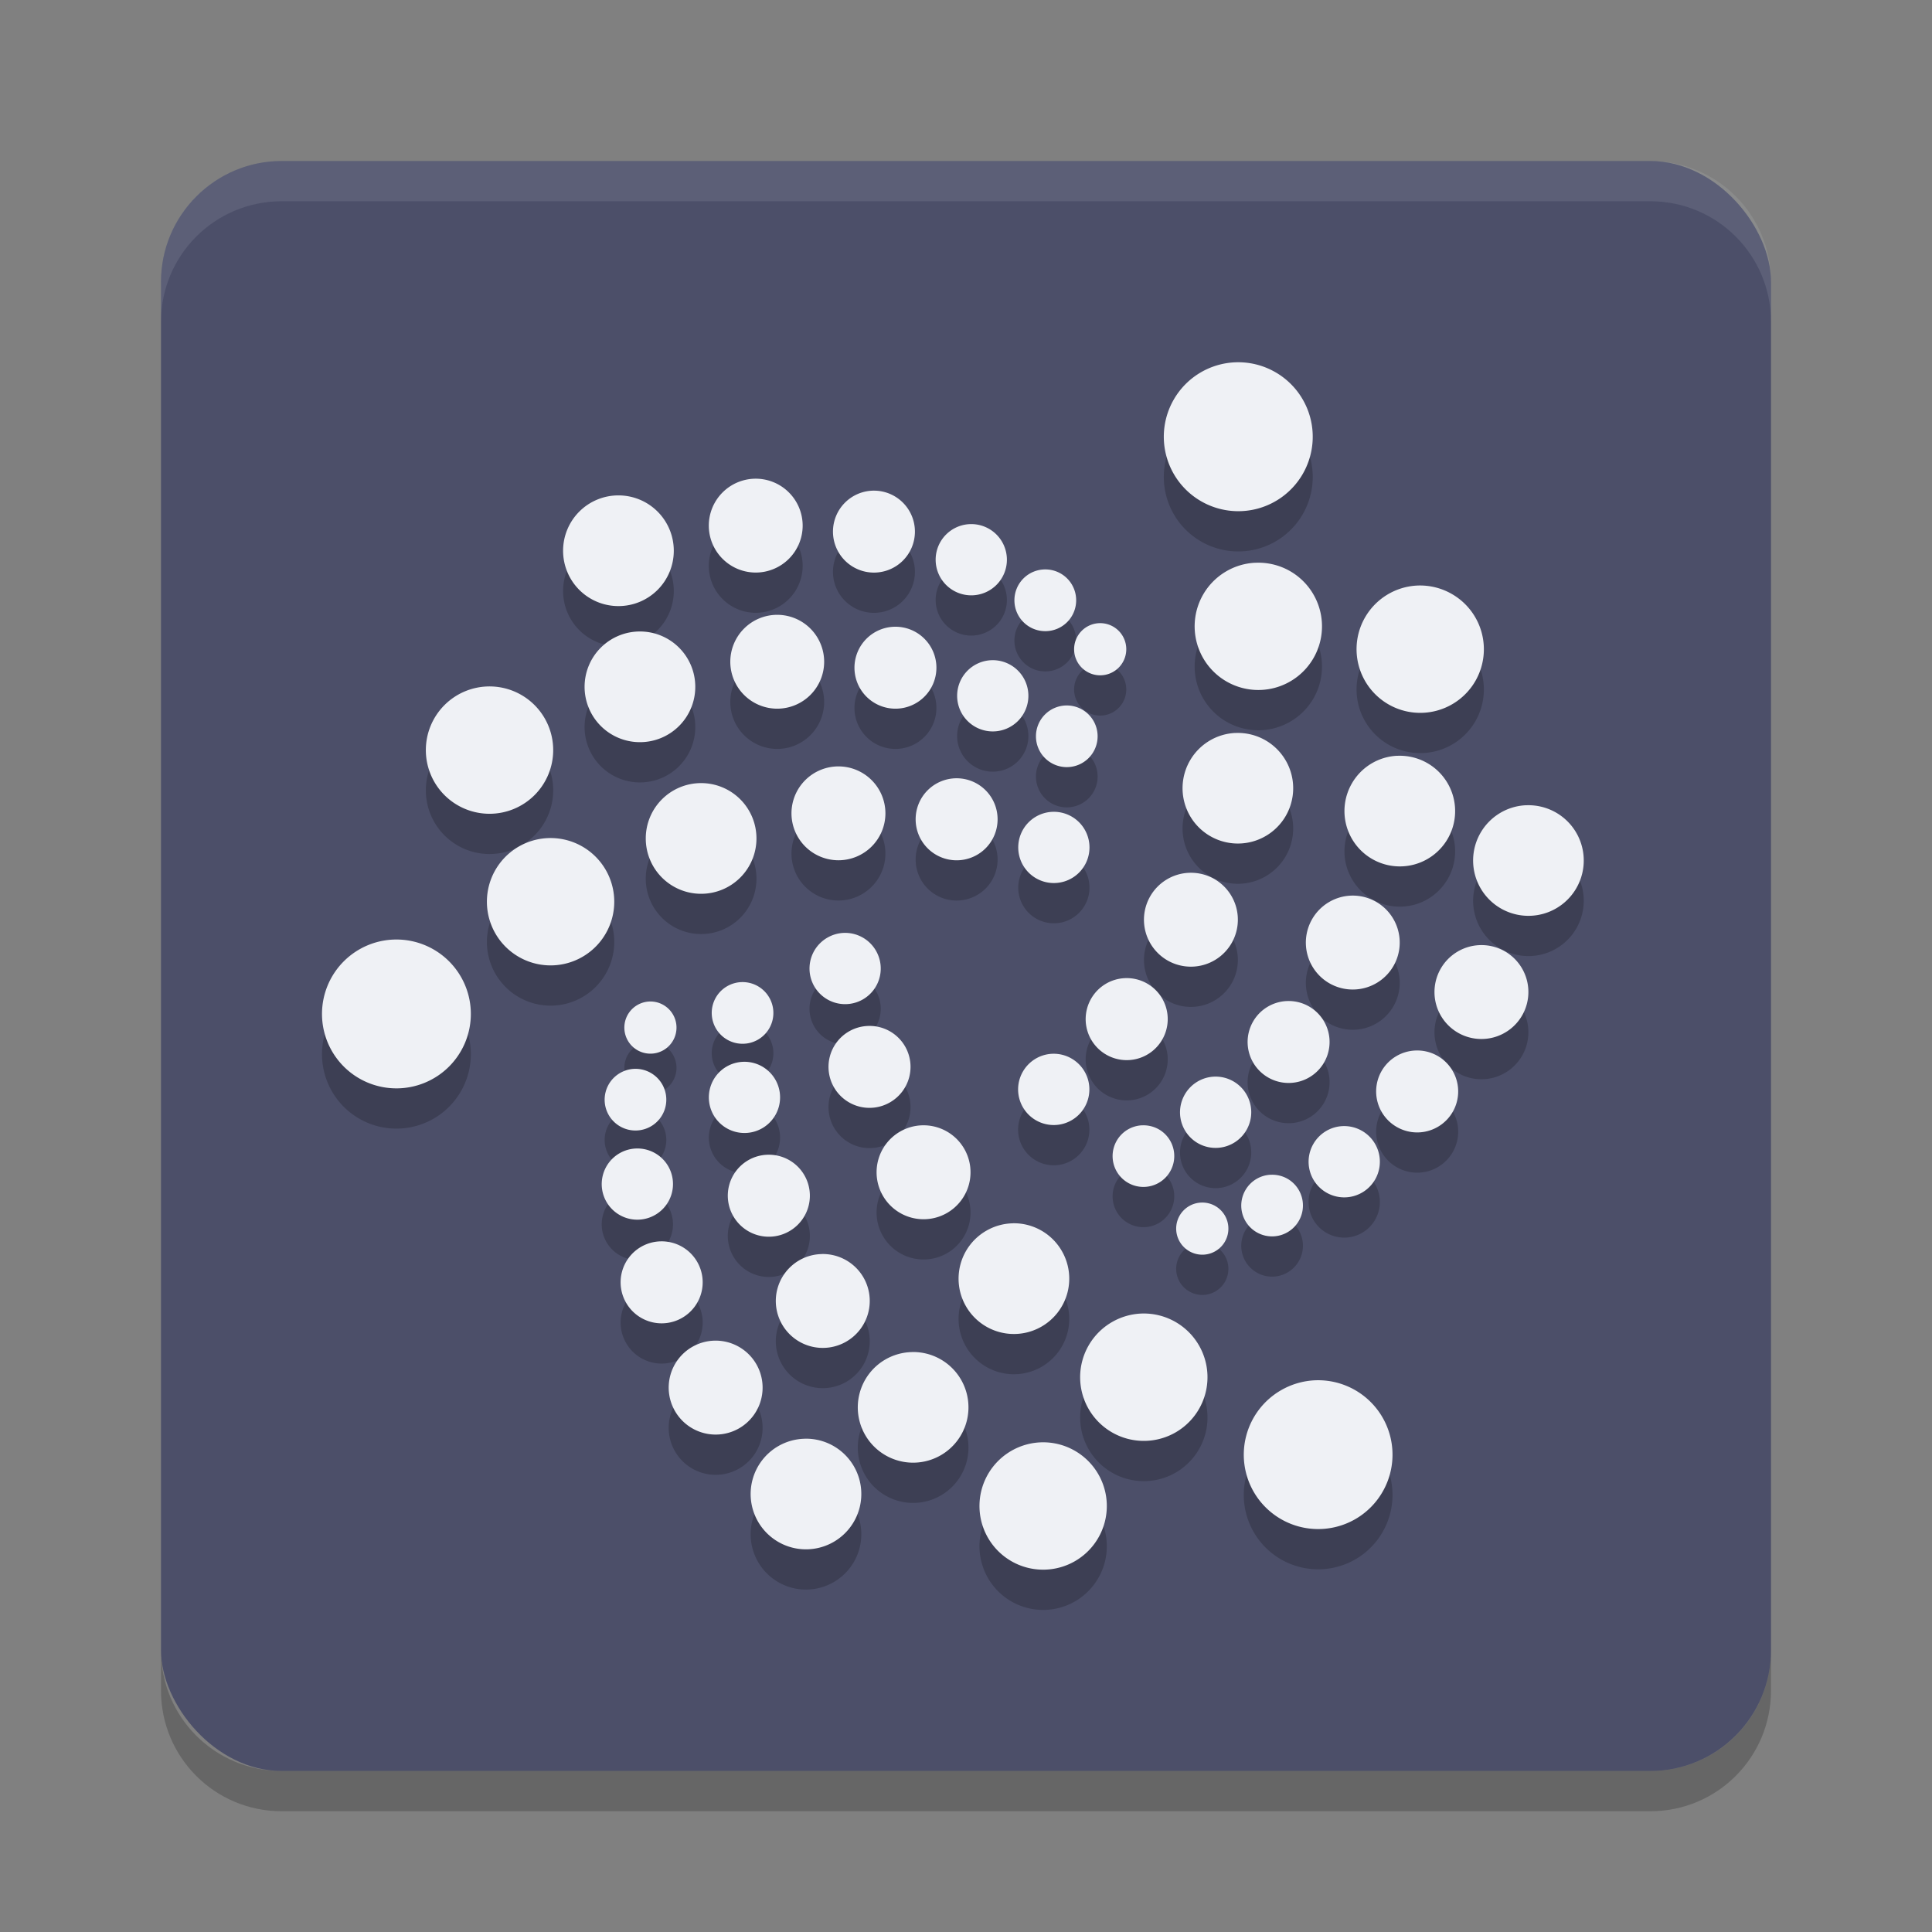 <svg xmlns="http://www.w3.org/2000/svg" width="48" height="48" version="1.1">
 <rect width="100%" height="100%" fill="#808080" stroke="none"/>
 <rect style="fill:#4c4f69" width="40" height="40" x="4" y="4" rx="3" ry="3"/>
 <path style="opacity:0.2" d="m 4,41 v 1 c 0,1.662 1.338,3 3,3 h 34 c 1.662,0 3,-1.338 3,-3 v -1 c 0,1.662 -1.338,3 -3,3 H 7 C 5.338,44 4,42.662 4,41 Z"/>
 <path style="opacity:0.1;fill:#eff1f5" d="M 7,4 C 5.338,4 4,5.338 4,7 V 8 C 4,6.338 5.338,5 7,5 h 34 c 1.662,0 3,1.338 3,3 V 7 C 44,5.338 42.662,4 41,4 Z"/>
 <path style="opacity:0.2;stroke:#eff1f5;stroke-width:0;stroke-linecap:round;stroke-linejoin:round" d="m 30.677,10.002 a 1.849,1.849 0 0 0 -1.514,0.923 1.849,1.849 0 0 0 0.676,2.527 1.849,1.849 0 0 0 2.527,-0.676 1.849,1.849 0 0 0 -0.676,-2.527 1.849,1.849 0 0 0 -1.012,-0.247 z m -11.9,2.891 a 1.167,1.167 0 0 0 -1.167,1.167 1.167,1.167 0 0 0 1.167,1.165 1.167,1.167 0 0 0 1.165,-1.165 1.167,1.167 0 0 0 -1.165,-1.167 z m 2.937,0.297 a 1.018,1.018 0 0 0 -1.019,1.019 1.018,1.018 0 0 0 1.019,1.017 1.018,1.018 0 0 0 1.017,-1.017 1.018,1.018 0 0 0 -1.017,-1.019 z m -6.349,0.118 a 1.374,1.374 0 0 0 -1.375,1.375 1.374,1.374 0 0 0 1.375,1.375 1.374,1.374 0 0 0 1.375,-1.375 1.374,1.374 0 0 0 -1.375,-1.375 z m 8.767,0.713 a 0.885,0.885 0 0 0 -0.886,0.884 0.885,0.885 0 0 0 0.886,0.886 0.885,0.885 0 0 0 0.884,-0.886 0.885,0.885 0 0 0 -0.884,-0.884 z m 7.056,0.96 a 1.582,1.582 0 0 0 -1.296,0.79 1.582,1.582 0 0 0 0.58,2.16 1.582,1.582 0 0 0 2.16,-0.578 1.582,1.582 0 0 0 -0.578,-2.162 1.582,1.582 0 0 0 -0.866,-0.209 z m -5.217,0.166 a 0.766,0.766 0 0 0 -0.768,0.766 0.766,0.766 0 0 0 0.768,0.768 0.766,0.766 0 0 0 0.766,-0.768 0.766,0.766 0 0 0 -0.766,-0.766 z m 9.238,0.401 a 1.582,1.582 0 0 0 -1.294,0.79 1.582,1.582 0 0 0 0.578,2.16 1.582,1.582 0 0 0 2.162,-0.578 1.582,1.582 0 0 0 -0.58,-2.16 1.582,1.582 0 0 0 -0.866,-0.212 z m -15.9,0.727 a 1.167,1.167 0 0 0 -1.165,1.167 1.167,1.167 0 0 0 1.165,1.165 1.167,1.167 0 0 0 1.167,-1.165 1.167,1.167 0 0 0 -1.167,-1.167 z m 8.025,0.207 a 0.648,0.648 0 0 0 -0.648,0.648 0.648,0.648 0 0 0 0.648,0.648 0.648,0.648 0 0 0 0.648,-0.648 0.648,0.648 0 0 0 -0.648,-0.648 z m -5.088,0.089 a 1.018,1.018 0 0 0 -1.017,1.019 1.018,1.018 0 0 0 1.017,1.017 1.018,1.018 0 0 0 1.019,-1.017 1.018,1.018 0 0 0 -1.019,-1.019 z m -6.347,0.118 a 1.374,1.374 0 0 0 -1.375,1.375 1.374,1.374 0 0 0 1.375,1.375 1.374,1.374 0 0 0 1.375,-1.375 1.374,1.374 0 0 0 -1.375,-1.375 z m 8.765,0.713 a 0.885,0.885 0 0 0 -0.884,0.884 0.885,0.885 0 0 0 0.884,0.886 0.885,0.885 0 0 0 0.886,-0.886 0.885,0.885 0 0 0 -0.886,-0.884 z m -12.502,0.652 a 1.582,1.582 0 0 0 -1.582,1.582 1.582,1.582 0 0 0 1.582,1.582 1.582,1.582 0 0 0 1.582,-1.582 1.582,1.582 0 0 0 -1.582,-1.582 z m 14.342,0.473 a 0.766,0.766 0 0 0 -0.766,0.766 0.766,0.766 0 0 0 0.766,0.766 0.766,0.766 0 0 0 0.766,-0.766 0.766,0.766 0 0 0 -0.766,-0.766 z m 4.187,0.683 a 1.374,1.374 0 0 0 -1.126,0.685 1.374,1.374 0 0 0 0.504,1.879 1.374,1.374 0 0 0 1.876,-0.504 1.374,1.374 0 0 0 -0.502,-1.876 1.374,1.374 0 0 0 -0.753,-0.183 z m 4.021,0.567 a 1.374,1.374 0 0 0 -1.124,0.685 1.374,1.374 0 0 0 0.502,1.879 1.374,1.374 0 0 0 1.879,-0.504 1.374,1.374 0 0 0 -0.504,-1.876 1.374,1.374 0 0 0 -0.753,-0.183 z m -13.881,0.264 a 1.167,1.167 0 0 0 -1.167,1.165 1.167,1.167 0 0 0 1.167,1.167 1.167,1.167 0 0 0 1.167,-1.167 1.167,1.167 0 0 0 -1.167,-1.165 z m 2.937,0.295 a 1.018,1.018 0 0 0 -1.019,1.019 1.018,1.018 0 0 0 1.019,1.019 1.018,1.018 0 0 0 1.017,-1.019 1.018,1.018 0 0 0 -1.017,-1.019 z m -6.349,0.12 a 1.374,1.374 0 0 0 -1.375,1.375 1.374,1.374 0 0 0 1.375,1.375 1.374,1.374 0 0 0 1.375,-1.375 1.374,1.374 0 0 0 -1.375,-1.375 z m 20.491,0.55 a 1.374,1.374 0 0 0 -1.126,0.685 1.374,1.374 0 0 0 0.504,1.879 1.374,1.374 0 0 0 1.876,-0.504 1.374,1.374 0 0 0 -0.502,-1.876 1.374,1.374 0 0 0 -0.753,-0.183 z M 26.184,21.169 a 0.885,0.885 0 0 0 -0.886,0.886 0.885,0.885 0 0 0 0.886,0.884 0.885,0.885 0 0 0 0.884,-0.884 0.885,0.885 0 0 0 -0.884,-0.886 z m -12.505,0.652 a 1.582,1.582 0 0 0 -1.582,1.582 1.582,1.582 0 0 0 1.582,1.582 1.582,1.582 0 0 0 1.582,-1.582 1.582,1.582 0 0 0 -1.582,-1.582 z m 15.854,0.864 a 1.167,1.167 0 0 0 -0.956,0.583 1.167,1.167 0 0 0 0.428,1.593 1.167,1.167 0 0 0 1.593,-0.428 1.167,1.167 0 0 0 -0.425,-1.593 1.167,1.167 0 0 0 -0.639,-0.155 z m 4.021,0.567 a 1.167,1.167 0 0 0 -0.954,0.583 1.167,1.167 0 0 0 0.425,1.593 1.167,1.167 0 0 0 1.595,-0.428 1.167,1.167 0 0 0 -0.428,-1.593 1.167,1.167 0 0 0 -0.639,-0.155 z m -12.577,0.925 a 0.885,0.885 0 0 0 -0.423,0.12 0.885,0.885 0 0 0 -0.323,1.209 0.885,0.885 0 0 0 1.209,0.323 0.885,0.885 0 0 0 0.323,-1.209 0.885,0.885 0 0 0 -0.785,-0.443 z M 9.848,24.342 a 1.849,1.849 0 0 0 -1.848,1.85 1.849,1.849 0 0 0 1.848,1.848 1.849,1.849 0 0 0 1.85,-1.848 1.849,1.849 0 0 0 -1.85,-1.85 z m 26.903,0.14 a 1.167,1.167 0 0 0 -0.956,0.583 1.167,1.167 0 0 0 0.428,1.593 1.167,1.167 0 0 0 1.593,-0.428 1.167,1.167 0 0 0 -0.425,-1.593 1.167,1.167 0 0 0 -0.639,-0.155 z M 27.943,25.302 a 1.018,1.018 0 0 0 -0.833,0.508 1.018,1.018 0 0 0 0.373,1.392 1.018,1.018 0 0 0 1.392,-0.373 1.018,1.018 0 0 0 -0.373,-1.392 1.018,1.018 0 0 0 -0.559,-0.135 z m -9.511,0.098 a 0.766,0.766 0 0 0 -0.367,0.103 0.766,0.766 0 0 0 -0.279,1.047 0.766,0.766 0 0 0 1.047,0.279 0.766,0.766 0 0 0 0.279,-1.045 0.766,0.766 0 0 0 -0.681,-0.384 z m 13.535,0.471 a 1.018,1.018 0 0 0 -0.833,0.506 1.018,1.018 0 0 0 0.371,1.392 1.018,1.018 0 0 0 1.392,-0.373 1.018,1.018 0 0 0 -0.373,-1.39 1.018,1.018 0 0 0 -0.556,-0.135 z m -15.823,0.011 a 0.648,0.648 0 0 0 -0.308,0.087 0.648,0.648 0 0 0 -0.238,0.884 0.648,0.648 0 0 0 0.886,0.238 0.648,0.648 0 0 0 0.236,-0.886 0.648,0.648 0 0 0 -0.576,-0.323 z m 5.437,0.607 a 1.018,1.018 0 0 0 -0.487,0.135 1.018,1.018 0 0 0 -0.373,1.392 1.018,1.018 0 0 0 1.392,0.371 1.018,1.018 0 0 0 0.373,-1.39 1.018,1.018 0 0 0 -0.906,-0.508 z m 13.58,0.611 a 1.018,1.018 0 0 0 -0.834,0.506 1.018,1.018 0 0 0 0.373,1.392 1.018,1.018 0 0 0 1.392,-0.373 1.018,1.018 0 0 0 -0.373,-1.39 1.018,1.018 0 0 0 -0.559,-0.135 z m -9.024,0.081 a 0.885,0.885 0 0 0 -0.724,0.443 0.885,0.885 0 0 0 0.325,1.209 0.885,0.885 0 0 0 1.209,-0.325 0.885,0.885 0 0 0 -0.325,-1.209 0.885,0.885 0 0 0 -0.484,-0.118 z m -7.661,0.199 a 0.885,0.885 0 0 0 -0.423,0.118 0.885,0.885 0 0 0 -0.323,1.209 0.885,0.885 0 0 0 1.209,0.323 0.885,0.885 0 0 0 0.323,-1.209 0.885,0.885 0 0 0 -0.785,-0.441 z m -2.706,0.175 a 0.766,0.766 0 0 0 -0.364,0.103 0.766,0.766 0 0 0 -0.281,1.047 0.766,0.766 0 0 0 1.047,0.279 0.766,0.766 0 0 0 0.279,-1.047 0.766,0.766 0 0 0 -0.681,-0.382 z m 14.39,0.194 a 0.885,0.885 0 0 0 -0.724,0.443 0.885,0.885 0 0 0 0.323,1.209 0.885,0.885 0 0 0 1.209,-0.325 0.885,0.885 0 0 0 -0.323,-1.209 0.885,0.885 0 0 0 -0.484,-0.118 z m -7.244,1.209 a 1.167,1.167 0 0 0 -0.556,0.157 1.167,1.167 0 0 0 -0.425,1.593 1.167,1.167 0 0 0 1.593,0.428 1.167,1.167 0 0 0 0.428,-1.595 1.167,1.167 0 0 0 -1.039,-0.583 z m 5.457,0 a 0.766,0.766 0 0 0 -0.628,0.382 0.766,0.766 0 0 0 0.281,1.047 0.766,0.766 0 0 0 1.045,-0.281 0.766,0.766 0 0 0 -0.279,-1.047 0.766,0.766 0 0 0 -0.419,-0.1 z m 4.984,0.02 a 0.885,0.885 0 0 0 -0.727,0.443 0.885,0.885 0 0 0 0.325,1.209 0.885,0.885 0 0 0 1.209,-0.325 0.885,0.885 0 0 0 -0.325,-1.209 0.885,0.885 0 0 0 -0.482,-0.118 z m -17.543,0.556 a 0.885,0.885 0 0 0 -0.421,0.118 0.885,0.885 0 0 0 -0.325,1.209 0.885,0.885 0 0 0 1.209,0.323 0.885,0.885 0 0 0 0.325,-1.209 0.885,0.885 0 0 0 -0.788,-0.441 z m 3.262,0.155 a 1.018,1.018 0 0 0 -0.484,0.135 1.018,1.018 0 0 0 -0.373,1.392 1.018,1.018 0 0 0 1.392,0.373 1.018,1.018 0 0 0 0.373,-1.392 1.018,1.018 0 0 0 -0.908,-0.508 z m 12.492,0.497 a 0.766,0.766 0 0 0 -0.626,0.382 0.766,0.766 0 0 0 0.279,1.047 0.766,0.766 0 0 0 1.047,-0.281 0.766,0.766 0 0 0 -0.279,-1.047 0.766,0.766 0 0 0 -0.421,-0.1 z m -1.73,0.692 a 0.648,0.648 0 0 0 -0.53,0.323 0.648,0.648 0 0 0 0.238,0.884 0.648,0.648 0 0 0 0.886,-0.236 0.648,0.648 0 0 0 -0.238,-0.886 0.648,0.648 0 0 0 -0.356,-0.085 z m -4.68,0.515 a 1.374,1.374 0 0 0 -0.655,0.185 1.374,1.374 0 0 0 -0.504,1.876 1.374,1.374 0 0 0 1.879,0.504 1.374,1.374 0 0 0 0.502,-1.879 1.374,1.374 0 0 0 -1.222,-0.687 z M 16.416,31.841 a 1.018,1.018 0 0 0 -0.487,0.135 1.018,1.018 0 0 0 -0.373,1.392 1.018,1.018 0 0 0 1.392,0.373 1.018,1.018 0 0 0 0.373,-1.392 1.018,1.018 0 0 0 -0.906,-0.508 z m 3.997,0.316 a 1.167,1.167 0 0 0 -0.556,0.155 1.167,1.167 0 0 0 -0.425,1.595 1.167,1.167 0 0 0 1.593,0.425 1.167,1.167 0 0 0 0.428,-1.593 1.167,1.167 0 0 0 -1.039,-0.583 z m 7.968,1.477 a 1.582,1.582 0 0 0 -0.753,0.212 1.582,1.582 0 0 0 -0.58,2.162 1.582,1.582 0 0 0 2.162,0.578 1.582,1.582 0 0 0 0.578,-2.16 1.582,1.582 0 0 0 -1.407,-0.792 z m -10.63,0.674 a 1.167,1.167 0 0 0 -0.556,0.157 1.167,1.167 0 0 0 -0.425,1.593 1.167,1.167 0 0 0 1.593,0.428 1.167,1.167 0 0 0 0.428,-1.593 1.167,1.167 0 0 0 -1.039,-0.585 z m 4.903,0.284 a 1.374,1.374 0 0 0 -0.655,0.183 1.374,1.374 0 0 0 -0.504,1.876 1.374,1.374 0 0 0 1.879,0.504 1.374,1.374 0 0 0 0.502,-1.879 1.374,1.374 0 0 0 -1.222,-0.685 z m 10.05,0.7 a 1.849,1.849 0 0 0 -0.879,0.249 1.849,1.849 0 0 0 -0.676,2.525 1.849,1.849 0 0 0 2.524,0.676 1.849,1.849 0 0 0 0.676,-2.525 1.849,1.849 0 0 0 -1.645,-0.925 z m -12.712,1.453 a 1.374,1.374 0 0 0 -0.655,0.183 1.374,1.374 0 0 0 -0.504,1.876 1.374,1.374 0 0 0 1.879,0.504 1.374,1.374 0 0 0 0.502,-1.879 1.374,1.374 0 0 0 -1.222,-0.685 z m 5.887,0.089 a 1.582,1.582 0 0 0 -0.753,0.212 1.582,1.582 0 0 0 -0.58,2.16 1.582,1.582 0 0 0 2.162,0.58 1.582,1.582 0 0 0 0.578,-2.162 1.582,1.582 0 0 0 -1.407,-0.79 z"/>
 <path style="fill:#eff1f5;stroke:#eff1f5;stroke-width:0;stroke-linecap:round;stroke-linejoin:round" d="m 30.677,9.002 a 1.849,1.849 0 0 0 -1.514,0.923 1.849,1.849 0 0 0 0.676,2.527 1.849,1.849 0 0 0 2.527,-0.676 1.849,1.849 0 0 0 -0.676,-2.527 1.849,1.849 0 0 0 -1.012,-0.247 z M 18.777,11.893 a 1.167,1.167 0 0 0 -1.167,1.167 1.167,1.167 0 0 0 1.167,1.165 1.167,1.167 0 0 0 1.165,-1.165 1.167,1.167 0 0 0 -1.165,-1.167 z m 2.937,0.297 a 1.018,1.018 0 0 0 -1.019,1.019 1.018,1.018 0 0 0 1.019,1.017 1.018,1.018 0 0 0 1.017,-1.017 1.018,1.018 0 0 0 -1.017,-1.019 z m -6.349,0.118 a 1.374,1.374 0 0 0 -1.375,1.375 1.374,1.374 0 0 0 1.375,1.375 1.374,1.374 0 0 0 1.375,-1.375 1.374,1.374 0 0 0 -1.375,-1.375 z m 8.767,0.713 a 0.885,0.885 0 0 0 -0.886,0.884 0.885,0.885 0 0 0 0.886,0.886 0.885,0.885 0 0 0 0.884,-0.886 0.885,0.885 0 0 0 -0.884,-0.884 z m 7.056,0.96 a 1.582,1.582 0 0 0 -1.296,0.79 1.582,1.582 0 0 0 0.58,2.16 1.582,1.582 0 0 0 2.16,-0.578 1.582,1.582 0 0 0 -0.578,-2.162 1.582,1.582 0 0 0 -0.866,-0.209 z m -5.217,0.166 a 0.766,0.766 0 0 0 -0.768,0.766 0.766,0.766 0 0 0 0.768,0.768 0.766,0.766 0 0 0 0.766,-0.768 0.766,0.766 0 0 0 -0.766,-0.766 z m 9.238,0.401 a 1.582,1.582 0 0 0 -1.294,0.79 1.582,1.582 0 0 0 0.578,2.16 1.582,1.582 0 0 0 2.162,-0.578 1.582,1.582 0 0 0 -0.58,-2.16 1.582,1.582 0 0 0 -0.866,-0.212 z m -15.9,0.727 a 1.167,1.167 0 0 0 -1.165,1.167 1.167,1.167 0 0 0 1.165,1.165 1.167,1.167 0 0 0 1.167,-1.165 1.167,1.167 0 0 0 -1.167,-1.167 z m 8.025,0.207 a 0.648,0.648 0 0 0 -0.648,0.648 0.648,0.648 0 0 0 0.648,0.648 0.648,0.648 0 0 0 0.648,-0.648 0.648,0.648 0 0 0 -0.648,-0.648 z m -5.088,0.089 a 1.018,1.018 0 0 0 -1.017,1.019 1.018,1.018 0 0 0 1.017,1.017 1.018,1.018 0 0 0 1.019,-1.017 1.018,1.018 0 0 0 -1.019,-1.019 z m -6.347,0.118 a 1.374,1.374 0 0 0 -1.375,1.375 1.374,1.374 0 0 0 1.375,1.375 1.374,1.374 0 0 0 1.375,-1.375 1.374,1.374 0 0 0 -1.375,-1.375 z m 8.765,0.713 a 0.885,0.885 0 0 0 -0.884,0.884 0.885,0.885 0 0 0 0.884,0.886 0.885,0.885 0 0 0 0.886,-0.886 0.885,0.885 0 0 0 -0.886,-0.884 z m -12.502,0.652 a 1.582,1.582 0 0 0 -1.582,1.582 1.582,1.582 0 0 0 1.582,1.582 1.582,1.582 0 0 0 1.582,-1.582 1.582,1.582 0 0 0 -1.582,-1.582 z m 14.342,0.473 a 0.766,0.766 0 0 0 -0.766,0.766 0.766,0.766 0 0 0 0.766,0.766 0.766,0.766 0 0 0 0.766,-0.766 0.766,0.766 0 0 0 -0.766,-0.766 z m 4.187,0.683 a 1.374,1.374 0 0 0 -1.126,0.685 1.374,1.374 0 0 0 0.504,1.879 1.374,1.374 0 0 0 1.876,-0.504 1.374,1.374 0 0 0 -0.502,-1.876 1.374,1.374 0 0 0 -0.753,-0.183 z m 4.021,0.567 a 1.374,1.374 0 0 0 -1.124,0.685 1.374,1.374 0 0 0 0.502,1.879 1.374,1.374 0 0 0 1.879,-0.504 1.374,1.374 0 0 0 -0.504,-1.876 1.374,1.374 0 0 0 -0.753,-0.183 z m -13.881,0.264 a 1.167,1.167 0 0 0 -1.167,1.165 1.167,1.167 0 0 0 1.167,1.167 1.167,1.167 0 0 0 1.167,-1.167 1.167,1.167 0 0 0 -1.167,-1.165 z m 2.937,0.295 a 1.018,1.018 0 0 0 -1.019,1.019 1.018,1.018 0 0 0 1.019,1.019 1.018,1.018 0 0 0 1.017,-1.019 1.018,1.018 0 0 0 -1.017,-1.019 z m -6.349,0.12 a 1.374,1.374 0 0 0 -1.375,1.375 1.374,1.374 0 0 0 1.375,1.375 1.374,1.374 0 0 0 1.375,-1.375 1.374,1.374 0 0 0 -1.375,-1.375 z m 20.491,0.55 a 1.374,1.374 0 0 0 -1.126,0.685 1.374,1.374 0 0 0 0.504,1.879 1.374,1.374 0 0 0 1.876,-0.504 1.374,1.374 0 0 0 -0.502,-1.876 1.374,1.374 0 0 0 -0.753,-0.183 z M 26.184,20.169 a 0.885,0.885 0 0 0 -0.886,0.886 0.885,0.885 0 0 0 0.886,0.884 0.885,0.885 0 0 0 0.884,-0.884 0.885,0.885 0 0 0 -0.884,-0.886 z m -12.505,0.652 a 1.582,1.582 0 0 0 -1.582,1.582 1.582,1.582 0 0 0 1.582,1.582 1.582,1.582 0 0 0 1.582,-1.582 1.582,1.582 0 0 0 -1.582,-1.582 z m 15.854,0.864 a 1.167,1.167 0 0 0 -0.956,0.583 1.167,1.167 0 0 0 0.428,1.593 1.167,1.167 0 0 0 1.593,-0.428 1.167,1.167 0 0 0 -0.425,-1.593 1.167,1.167 0 0 0 -0.639,-0.155 z m 4.021,0.567 a 1.167,1.167 0 0 0 -0.954,0.583 1.167,1.167 0 0 0 0.425,1.593 1.167,1.167 0 0 0 1.595,-0.428 1.167,1.167 0 0 0 -0.428,-1.593 1.167,1.167 0 0 0 -0.639,-0.155 z m -12.577,0.925 a 0.885,0.885 0 0 0 -0.423,0.12 0.885,0.885 0 0 0 -0.323,1.209 0.885,0.885 0 0 0 1.209,0.323 0.885,0.885 0 0 0 0.323,-1.209 0.885,0.885 0 0 0 -0.785,-0.443 z M 9.848,23.342 a 1.849,1.849 0 0 0 -1.848,1.85 1.849,1.849 0 0 0 1.848,1.848 1.849,1.849 0 0 0 1.85,-1.848 1.849,1.849 0 0 0 -1.85,-1.85 z m 26.903,0.14 a 1.167,1.167 0 0 0 -0.956,0.583 1.167,1.167 0 0 0 0.428,1.593 1.167,1.167 0 0 0 1.593,-0.428 1.167,1.167 0 0 0 -0.425,-1.593 1.167,1.167 0 0 0 -0.639,-0.155 z M 27.943,24.302 a 1.018,1.018 0 0 0 -0.833,0.508 1.018,1.018 0 0 0 0.373,1.392 1.018,1.018 0 0 0 1.392,-0.373 1.018,1.018 0 0 0 -0.373,-1.392 1.018,1.018 0 0 0 -0.559,-0.135 z m -9.511,0.098 a 0.766,0.766 0 0 0 -0.367,0.103 0.766,0.766 0 0 0 -0.279,1.047 0.766,0.766 0 0 0 1.047,0.279 0.766,0.766 0 0 0 0.279,-1.045 0.766,0.766 0 0 0 -0.681,-0.384 z m 13.535,0.471 a 1.018,1.018 0 0 0 -0.833,0.506 1.018,1.018 0 0 0 0.371,1.392 1.018,1.018 0 0 0 1.392,-0.373 1.018,1.018 0 0 0 -0.373,-1.39 1.018,1.018 0 0 0 -0.556,-0.135 z m -15.823,0.011 a 0.648,0.648 0 0 0 -0.308,0.087 0.648,0.648 0 0 0 -0.238,0.884 0.648,0.648 0 0 0 0.886,0.238 0.648,0.648 0 0 0 0.236,-0.886 0.648,0.648 0 0 0 -0.576,-0.323 z m 5.437,0.607 a 1.018,1.018 0 0 0 -0.487,0.135 1.018,1.018 0 0 0 -0.373,1.392 1.018,1.018 0 0 0 1.392,0.371 1.018,1.018 0 0 0 0.373,-1.39 1.018,1.018 0 0 0 -0.906,-0.508 z m 13.58,0.611 a 1.018,1.018 0 0 0 -0.834,0.506 1.018,1.018 0 0 0 0.373,1.392 1.018,1.018 0 0 0 1.392,-0.373 1.018,1.018 0 0 0 -0.373,-1.39 1.018,1.018 0 0 0 -0.559,-0.135 z m -9.024,0.081 a 0.885,0.885 0 0 0 -0.724,0.443 0.885,0.885 0 0 0 0.325,1.209 0.885,0.885 0 0 0 1.209,-0.325 0.885,0.885 0 0 0 -0.325,-1.209 0.885,0.885 0 0 0 -0.484,-0.118 z m -7.661,0.199 a 0.885,0.885 0 0 0 -0.423,0.118 0.885,0.885 0 0 0 -0.323,1.209 0.885,0.885 0 0 0 1.209,0.323 0.885,0.885 0 0 0 0.323,-1.209 0.885,0.885 0 0 0 -0.785,-0.441 z m -2.706,0.175 a 0.766,0.766 0 0 0 -0.364,0.103 0.766,0.766 0 0 0 -0.281,1.047 0.766,0.766 0 0 0 1.047,0.279 0.766,0.766 0 0 0 0.279,-1.047 0.766,0.766 0 0 0 -0.681,-0.382 z m 14.39,0.194 a 0.885,0.885 0 0 0 -0.724,0.443 0.885,0.885 0 0 0 0.323,1.209 0.885,0.885 0 0 0 1.209,-0.325 0.885,0.885 0 0 0 -0.323,-1.209 0.885,0.885 0 0 0 -0.484,-0.118 z m -7.244,1.209 a 1.167,1.167 0 0 0 -0.556,0.157 1.167,1.167 0 0 0 -0.425,1.593 1.167,1.167 0 0 0 1.593,0.428 1.167,1.167 0 0 0 0.428,-1.595 1.167,1.167 0 0 0 -1.039,-0.583 z m 5.457,0 a 0.766,0.766 0 0 0 -0.628,0.382 0.766,0.766 0 0 0 0.281,1.047 0.766,0.766 0 0 0 1.045,-0.281 0.766,0.766 0 0 0 -0.279,-1.047 0.766,0.766 0 0 0 -0.419,-0.1 z m 4.984,0.02 a 0.885,0.885 0 0 0 -0.727,0.443 0.885,0.885 0 0 0 0.325,1.209 0.885,0.885 0 0 0 1.209,-0.325 0.885,0.885 0 0 0 -0.325,-1.209 0.885,0.885 0 0 0 -0.482,-0.118 z m -17.543,0.556 a 0.885,0.885 0 0 0 -0.421,0.118 0.885,0.885 0 0 0 -0.325,1.209 0.885,0.885 0 0 0 1.209,0.323 0.885,0.885 0 0 0 0.325,-1.209 0.885,0.885 0 0 0 -0.788,-0.441 z m 3.262,0.155 a 1.018,1.018 0 0 0 -0.484,0.135 1.018,1.018 0 0 0 -0.373,1.392 1.018,1.018 0 0 0 1.392,0.373 1.018,1.018 0 0 0 0.373,-1.392 1.018,1.018 0 0 0 -0.908,-0.508 z m 12.492,0.497 a 0.766,0.766 0 0 0 -0.626,0.382 0.766,0.766 0 0 0 0.279,1.047 0.766,0.766 0 0 0 1.047,-0.281 0.766,0.766 0 0 0 -0.279,-1.047 0.766,0.766 0 0 0 -0.421,-0.1 z m -1.73,0.692 a 0.648,0.648 0 0 0 -0.53,0.323 0.648,0.648 0 0 0 0.238,0.884 0.648,0.648 0 0 0 0.886,-0.236 0.648,0.648 0 0 0 -0.238,-0.886 0.648,0.648 0 0 0 -0.356,-0.085 z m -4.68,0.515 a 1.374,1.374 0 0 0 -0.655,0.185 1.374,1.374 0 0 0 -0.504,1.876 1.374,1.374 0 0 0 1.879,0.504 1.374,1.374 0 0 0 0.502,-1.879 1.374,1.374 0 0 0 -1.222,-0.687 z M 16.416,30.841 a 1.018,1.018 0 0 0 -0.487,0.135 1.018,1.018 0 0 0 -0.373,1.392 1.018,1.018 0 0 0 1.392,0.373 1.018,1.018 0 0 0 0.373,-1.392 1.018,1.018 0 0 0 -0.906,-0.508 z m 3.997,0.316 a 1.167,1.167 0 0 0 -0.556,0.155 1.167,1.167 0 0 0 -0.425,1.595 1.167,1.167 0 0 0 1.593,0.425 1.167,1.167 0 0 0 0.428,-1.593 1.167,1.167 0 0 0 -1.039,-0.583 z m 7.968,1.477 a 1.582,1.582 0 0 0 -0.753,0.212 1.582,1.582 0 0 0 -0.58,2.162 1.582,1.582 0 0 0 2.162,0.578 1.582,1.582 0 0 0 0.578,-2.16 1.582,1.582 0 0 0 -1.407,-0.792 z m -10.63,0.674 a 1.167,1.167 0 0 0 -0.556,0.157 1.167,1.167 0 0 0 -0.425,1.593 1.167,1.167 0 0 0 1.593,0.428 1.167,1.167 0 0 0 0.428,-1.593 1.167,1.167 0 0 0 -1.039,-0.585 z m 4.903,0.284 a 1.374,1.374 0 0 0 -0.655,0.183 1.374,1.374 0 0 0 -0.504,1.876 1.374,1.374 0 0 0 1.879,0.504 1.374,1.374 0 0 0 0.502,-1.879 1.374,1.374 0 0 0 -1.222,-0.685 z m 10.05,0.7 a 1.849,1.849 0 0 0 -0.879,0.249 1.849,1.849 0 0 0 -0.676,2.525 1.849,1.849 0 0 0 2.524,0.676 1.849,1.849 0 0 0 0.676,-2.525 1.849,1.849 0 0 0 -1.645,-0.925 z m -12.712,1.453 a 1.374,1.374 0 0 0 -0.655,0.183 1.374,1.374 0 0 0 -0.504,1.876 1.374,1.374 0 0 0 1.879,0.504 1.374,1.374 0 0 0 0.502,-1.879 1.374,1.374 0 0 0 -1.222,-0.685 z m 5.887,0.089 a 1.582,1.582 0 0 0 -0.753,0.212 1.582,1.582 0 0 0 -0.58,2.16 1.582,1.582 0 0 0 2.162,0.58 1.582,1.582 0 0 0 0.578,-2.162 1.582,1.582 0 0 0 -1.407,-0.79 z"/>
</svg>
